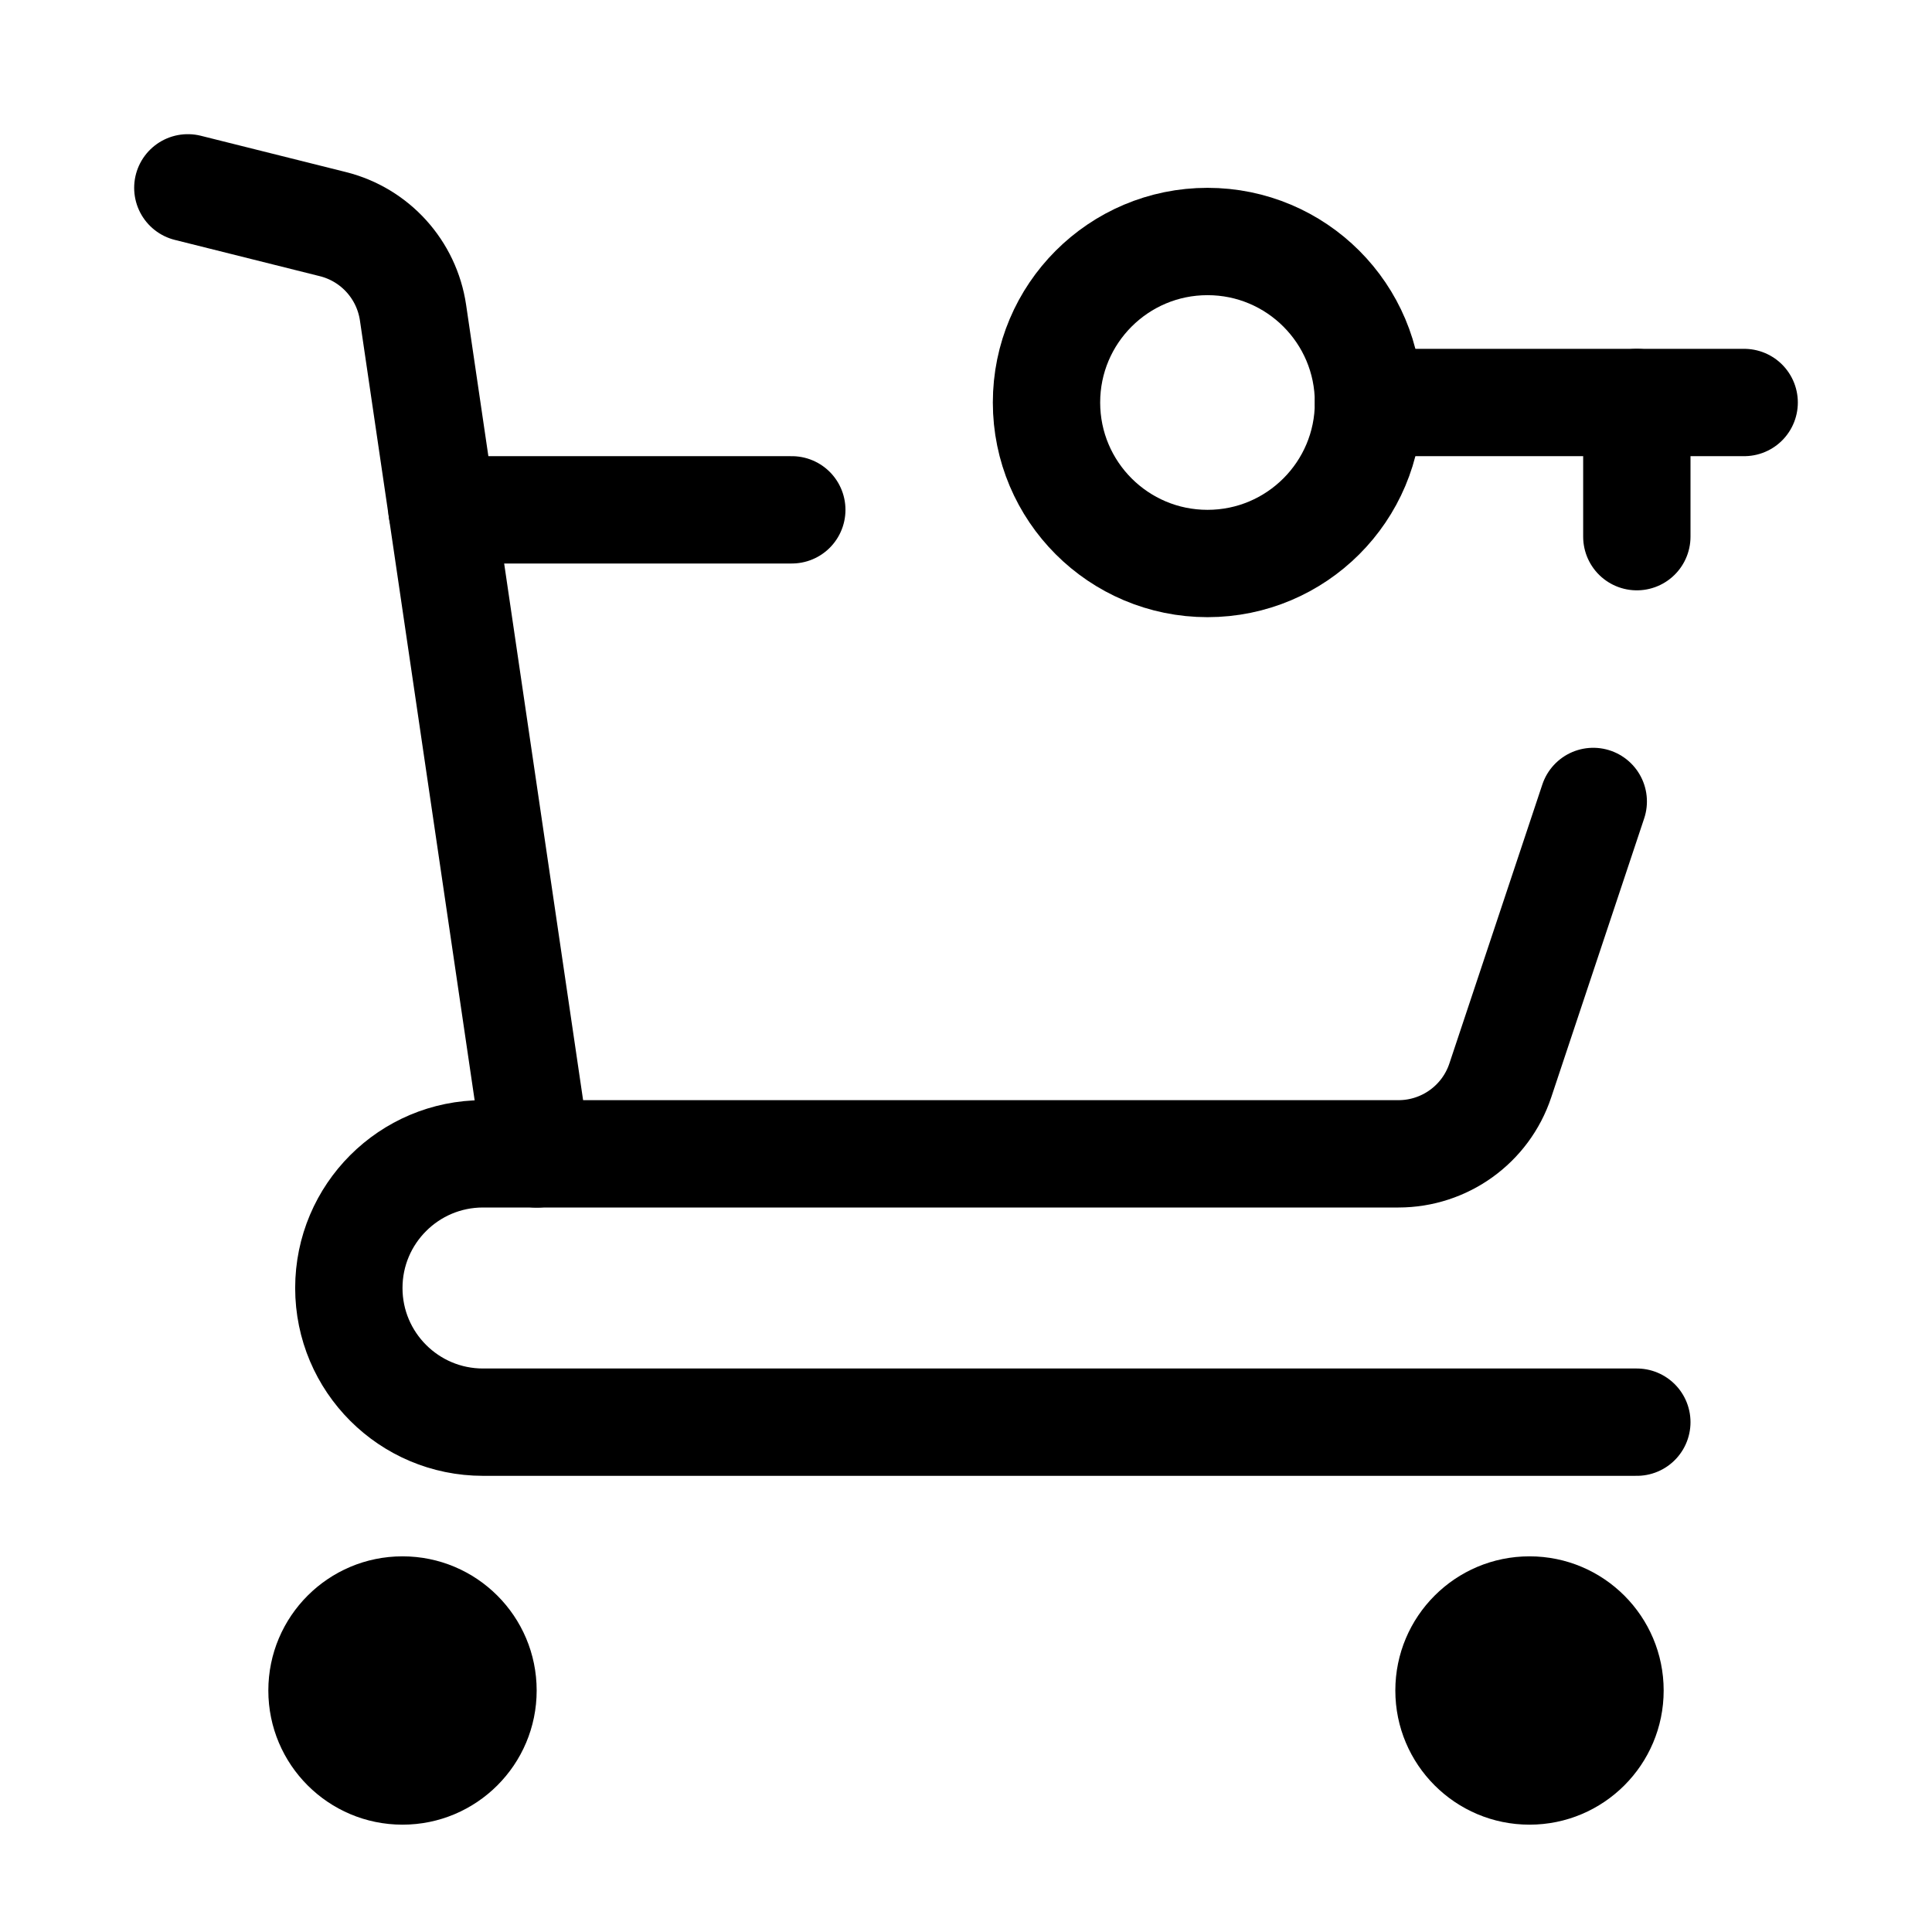 <svg xmlns="http://www.w3.org/2000/svg" height="18" width="18" viewBox="0 0 18 18"><title>cart key</title><g fill="none" stroke="currentColor" class="nc-icon-wrapper"><path d="M1.75,1.75l1.351,.338c.393,.098,.688,.424,.747,.825l1.153,7.838" stroke-linecap="round" stroke-linejoin="round"></path><line x1="7.377" y1="4.75" x2="4.118" y2="4.75" stroke-linecap="round" stroke-linejoin="round"></line><path d="M15.25,13.25H4.5c-.69,0-1.25-.56-1.25-1.25h0c0-.69,.56-1.25,1.25-1.25H13.029c.43,0,.813-.275,.949-.684l.866-2.599" stroke-linecap="round" stroke-linejoin="round"></path><circle cx="3.75" cy="15.75" r="1.25" fill="currentColor" stroke="none"></circle><circle cx="14.25" cy="15.75" r="1.25" fill="currentColor" stroke="none"></circle><circle cx="11.25" cy="3.75" r="1.5" stroke="currentColor" stroke-linecap="round" stroke-linejoin="round"></circle><line x1="12.75" y1="3.75" x2="16.25" y2="3.75" stroke="currentColor" stroke-linecap="round" stroke-linejoin="round"></line><line x1="15.25" y1="3.75" x2="15.25" y2="5" stroke="currentColor" stroke-linecap="round" stroke-linejoin="round"></line></g></svg>